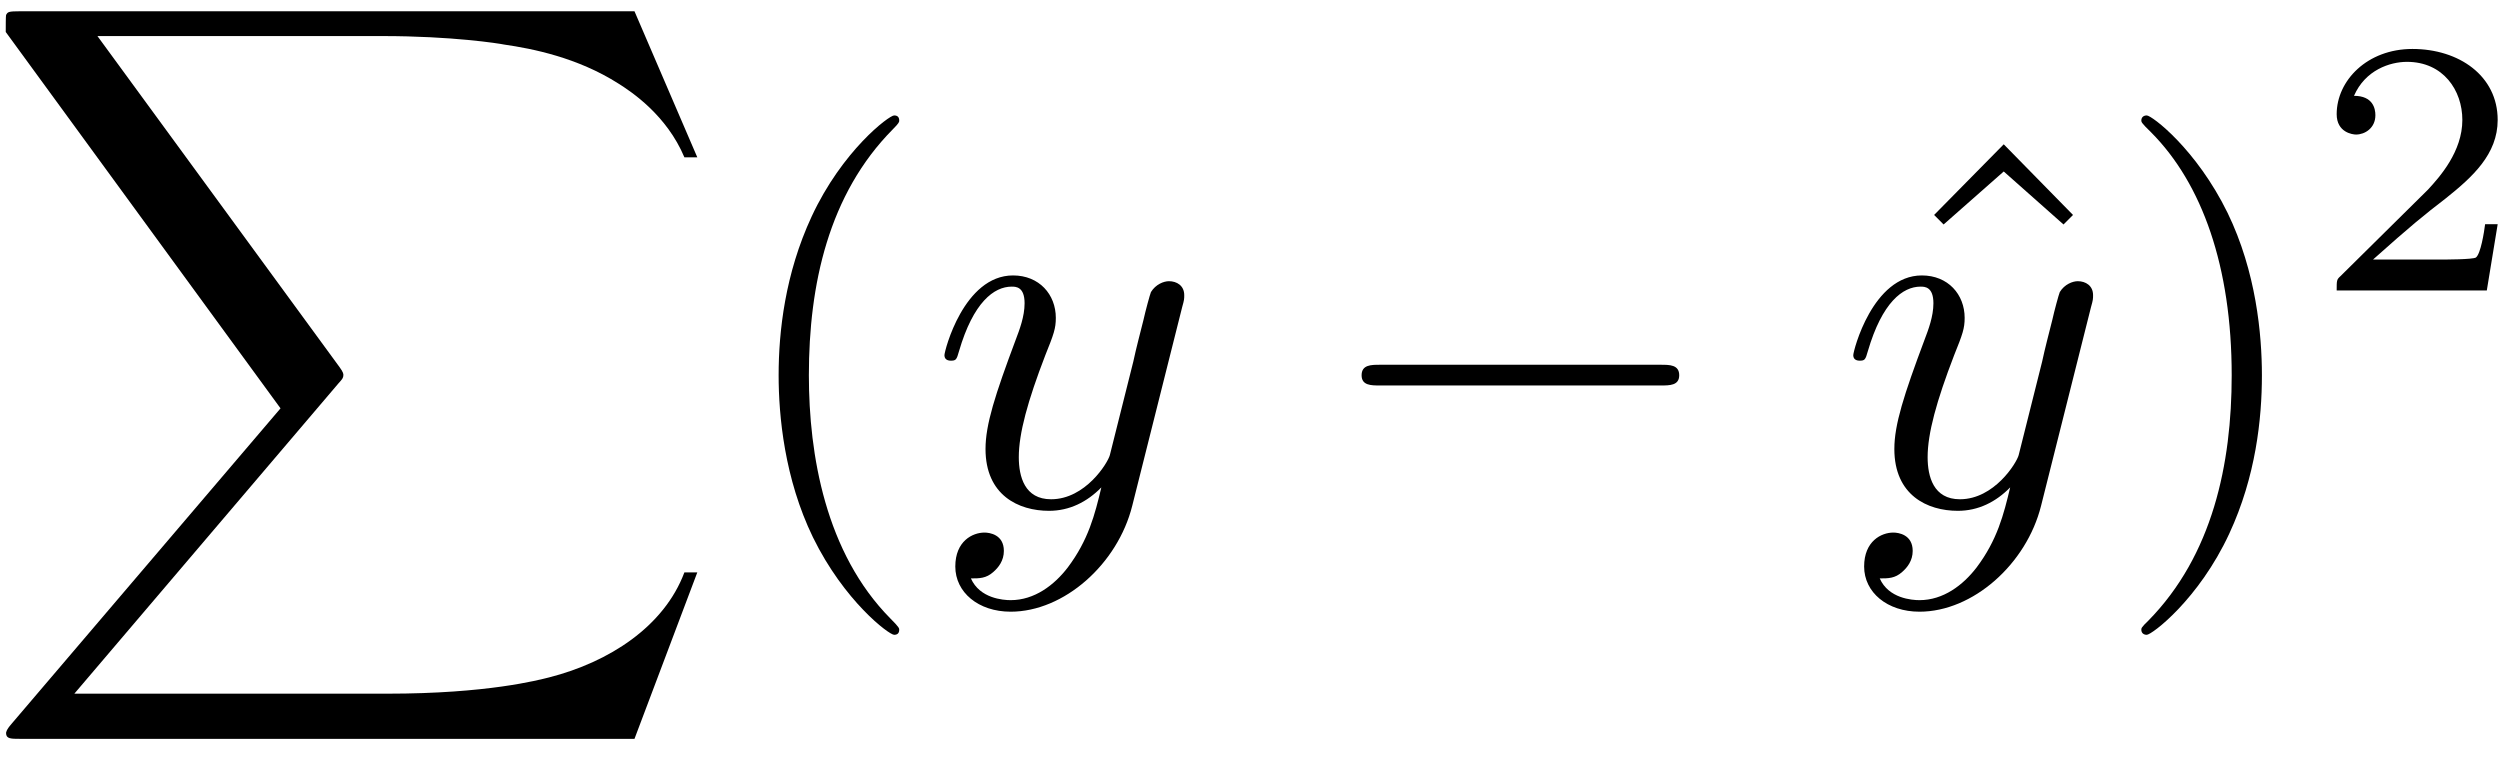 <?xml version="1.0" encoding="UTF-8"?>
<svg xmlns="http://www.w3.org/2000/svg" xmlns:xlink="http://www.w3.org/1999/xlink" width="115pt" height="35pt" viewBox="0 0 115 35" version="1.1"><!--latexit:AAAFBnjabVNdbFRFFD4zU0rpUrptoZQW6MVutaiFbRW3iGBbyqJiF2S32213t3X2
7uzupXfv3dw7F9muTSaivGCMIcT4h9rlxeIPgj8xjT4ZY5SYYNv44IsP/oUHDTHx
zURnf0Q0zOTmnjkz58x3vvNNIqdrNvd6VxAmNatqnzgR8Rxnlq2ZRsRjJo4xldsT
HmqpGU26Qx5u5poBnXrjonvb6rptt3V5um+/o2f7nXf1DezeO3TwocDh8UhsWk1m
dNPmYx7D0fXlNfWuta3KeCC4Y4bl7Un5r+YNe1Sd2vZCw7pGd1Nzy/oNAgsiasQq
UStWizqxRtQvbGzb1N6xecvWTuESa8U60SiaRLvoEFvEVqFEEtRmumawMdXUTSuU
NZNsjGtcZ5GcxWg2obN4lqYNLaWplMuSQknK2bS7MUHVmbRlOkZyfylw0jYdS2Uh
doJ3QXUs393r2rHTOxYIHj04HAsEyweDOaoyv1eRE9xINCz133PvrslKGQbNskjF
ZPZ4NaB4n+8fMxIIHi7X7a5Zct2/54EJSYTNLc1IC/cRmWjfgxJYIDjqcCpxB8s7
5/cN+mRcZbE87No/csB/Yy1BDXFpJRzObNEsNomWafdSLGmqTpYZvIwk2ufN8XiB
WlxTdTZXH3NsJmuYoWkWlWYJsx0vlNmbU7qlJ6mkTEt+BlfK3psjCjRr2/lsQp7M
Up6x/79Xct5qL+rw1EC8oBk5idRQKxelHF3hpsLzOaYkNUvyouelQVVLk1gVNUMt
qnKpxPqSgB4+NDr/iFg//6jYINrCgaBfAlw58thRVzA0FpbroDbLJDEpv07TtlwH
ZGFdgz2VVrrdolVsDI+aBlVNyfTEZDVDMeqrWtIbn5KEjmhqSSfUyhfjPul8nE67
m2/iOVmhvpjw3dLfNThQuXKJuVLpkuS5JoEMfXr5pSd/bC2IzTKldkzeOSJ1WJzx
Va2S1rI7vf4+RU4QDaVO5w74RWelp00x28n25HtjGcoL+bntU/0yjXN82t1yQy7/
4j7vxH1lIR1ieZYcqj7cb/KzIcs0uUBQB03QDl3QC/3ggyhQyEAOCvAUPAvPwfNw
Bs7CC/AivAyvwmvwJlyAt+FdeA8uwwfwEXwMi/AJfA5X4Cp8C9/Dr/A7qkGNqA11
om7Uj3ajPWgvGkajKIymEEUashBHeXQSPYNOodPoHJpHF9AltIi+QF+iK+hrXMQL
+C38Dr6IL+H38SL+DH+Fl/F3+Af8E/4FX8PX8R/4T/wXqSUu0kY6iEJ2kQEySsIk
SlSiE4PYZJbMkafJaXKGnCWvkHPkdTJPPiSL5CpZIT+Ta+S3Slcwqj7uAvxnkOt/
A3C8ns8=
-->
<defs>
<g>
<symbol overflow="visible" id="glyph0-0">
<path style="stroke:none;" d=""/>
</symbol>
<symbol overflow="visible" id="glyph0-1">
<path style="stroke:none;" d="M 30.266 33.469 L 33.156 25.812 L 32.562 25.812 C 31.625 28.312 29.094 29.938 26.344 30.641 C 25.844 30.766 23.5 31.391 18.906 31.391 L 4.5 31.391 L 16.656 17.109 C 16.828 16.922 16.875 16.859 16.875 16.734 C 16.875 16.688 16.875 16.609 16.703 16.375 L 5.562 1.141 L 18.672 1.141 C 21.875 1.141 24.047 1.484 24.266 1.531 C 25.562 1.719 27.641 2.125 29.531 3.328 C 30.125 3.703 31.75 4.781 32.562 6.719 L 33.156 6.719 L 30.266 0 L 2.016 0 C 1.453 0 1.438 0.031 1.359 0.172 C 1.344 0.234 1.344 0.688 1.344 0.953 L 13.984 18.266 L 1.609 32.781 C 1.359 33.062 1.359 33.188 1.359 33.203 C 1.359 33.469 1.578 33.469 2.016 33.469 Z M 30.266 33.469 "/>
</symbol>
<symbol overflow="visible" id="glyph1-0">
<path style="stroke:none;" d=""/>
</symbol>
<symbol overflow="visible" id="glyph1-1">
<path style="stroke:none;" d="M 7.906 5.734 C 7.906 5.672 7.906 5.625 7.5 5.219 C 4.516 2.203 3.75 -2.312 3.75 -5.969 C 3.75 -10.141 4.656 -14.297 7.609 -17.281 C 7.906 -17.578 7.906 -17.625 7.906 -17.688 C 7.906 -17.859 7.812 -17.922 7.672 -17.922 C 7.438 -17.922 5.281 -16.297 3.875 -13.266 C 2.656 -10.641 2.359 -7.984 2.359 -5.969 C 2.359 -4.109 2.625 -1.219 3.938 1.484 C 5.375 4.422 7.438 5.969 7.672 5.969 C 7.812 5.969 7.906 5.906 7.906 5.734 Z M 7.906 5.734 "/>
</symbol>
<symbol overflow="visible" id="glyph1-2">
<path style="stroke:none;" d="M 5.969 -16.594 L 2.766 -13.344 L 3.203 -12.906 L 5.969 -15.344 L 8.719 -12.906 L 9.156 -13.344 Z M 5.969 -16.594 "/>
</symbol>
<symbol overflow="visible" id="glyph1-3">
<path style="stroke:none;" d="M 6.906 -5.969 C 6.906 -7.844 6.641 -10.734 5.328 -13.438 C 3.891 -16.375 1.844 -17.922 1.609 -17.922 C 1.453 -17.922 1.359 -17.828 1.359 -17.688 C 1.359 -17.625 1.359 -17.578 1.812 -17.141 C 4.156 -14.781 5.516 -10.969 5.516 -5.969 C 5.516 -1.891 4.641 2.312 1.672 5.328 C 1.359 5.625 1.359 5.672 1.359 5.734 C 1.359 5.875 1.453 5.969 1.609 5.969 C 1.844 5.969 4 4.344 5.406 1.312 C 6.625 -1.312 6.906 -3.969 6.906 -5.969 Z M 6.906 -5.969 "/>
</symbol>
<symbol overflow="visible" id="glyph2-0">
<path style="stroke:none;" d=""/>
</symbol>
<symbol overflow="visible" id="glyph2-1">
<path style="stroke:none;" d="M 11.625 -9.109 C 11.719 -9.438 11.719 -9.484 11.719 -9.656 C 11.719 -10.094 11.375 -10.297 11.016 -10.297 C 10.781 -10.297 10.406 -10.156 10.188 -9.797 C 10.141 -9.688 9.938 -8.938 9.844 -8.516 C 9.688 -7.891 9.516 -7.25 9.375 -6.594 L 8.297 -2.297 C 8.203 -1.938 7.172 -0.266 5.594 -0.266 C 4.375 -0.266 4.109 -1.312 4.109 -2.203 C 4.109 -3.297 4.516 -4.781 5.328 -6.891 C 5.719 -7.859 5.812 -8.125 5.812 -8.609 C 5.812 -9.688 5.047 -10.562 3.844 -10.562 C 1.578 -10.562 0.688 -7.094 0.688 -6.891 C 0.688 -6.641 0.938 -6.641 0.984 -6.641 C 1.219 -6.641 1.25 -6.688 1.359 -7.078 C 2.016 -9.328 2.969 -10.047 3.781 -10.047 C 3.969 -10.047 4.375 -10.047 4.375 -9.281 C 4.375 -8.672 4.141 -8.062 3.969 -7.609 C 3.016 -5.062 2.578 -3.703 2.578 -2.578 C 2.578 -0.453 4.094 0.266 5.5 0.266 C 6.438 0.266 7.25 -0.141 7.906 -0.812 C 7.609 0.438 7.312 1.609 6.359 2.875 C 5.734 3.688 4.828 4.375 3.734 4.375 C 3.391 4.375 2.312 4.297 1.906 3.375 C 2.297 3.375 2.609 3.375 2.938 3.078 C 3.172 2.875 3.422 2.562 3.422 2.109 C 3.422 1.359 2.766 1.266 2.531 1.266 C 1.984 1.266 1.188 1.656 1.188 2.828 C 1.188 4.016 2.25 4.906 3.734 4.906 C 6.188 4.906 8.656 2.719 9.328 0.031 Z M 11.625 -9.109 "/>
</symbol>
<symbol overflow="visible" id="glyph3-0">
<path style="stroke:none;" d=""/>
</symbol>
<symbol overflow="visible" id="glyph3-1">
<path style="stroke:none;" d="M 15.75 -5.5 C 16.156 -5.5 16.594 -5.5 16.594 -5.969 C 16.594 -6.453 16.156 -6.453 15.75 -6.453 L 2.828 -6.453 C 2.422 -6.453 1.984 -6.453 1.984 -5.969 C 1.984 -5.5 2.422 -5.5 2.828 -5.5 Z M 15.75 -5.5 "/>
</symbol>
<symbol overflow="visible" id="glyph4-0">
<path style="stroke:none;" d=""/>
</symbol>
<symbol overflow="visible" id="glyph4-1">
<path style="stroke:none;" d="M 8.453 -3.047 L 7.875 -3.047 C 7.828 -2.672 7.672 -1.688 7.453 -1.516 C 7.312 -1.422 6.031 -1.422 5.797 -1.422 L 2.719 -1.422 C 4.469 -2.984 5.047 -3.453 6.062 -4.234 C 7.297 -5.219 8.453 -6.266 8.453 -7.844 C 8.453 -9.875 6.672 -11.109 4.531 -11.109 C 2.453 -11.109 1.047 -9.656 1.047 -8.109 C 1.047 -7.266 1.781 -7.172 1.938 -7.172 C 2.344 -7.172 2.828 -7.469 2.828 -8.062 C 2.828 -8.359 2.719 -8.953 1.844 -8.953 C 2.359 -10.141 3.5 -10.516 4.281 -10.516 C 5.953 -10.516 6.828 -9.203 6.828 -7.844 C 6.828 -6.391 5.797 -5.234 5.25 -4.641 L 1.219 -0.656 C 1.047 -0.5 1.047 -0.469 1.047 0 L 7.953 0 Z M 8.453 -3.047 "/>
</symbol>
</g>
</defs>
<g id="surface1">
<g style="fill:rgb(0%,0%,0%);fill-opacity:1;">
  <use xlink:href="#glyph0-1" x="-1.08" y="0.518"/>
</g>
<g style="fill:rgb(0%,0%,0%);fill-opacity:1;">
  <use xlink:href="#glyph1-1" x="33.458" y="23.232"/>
</g>
<g style="fill:rgb(0%,0%,0%);fill-opacity:1;">
  <use xlink:href="#glyph2-1" x="42.756" y="23.232"/>
</g>
<g style="fill:rgb(0%,0%,0%);fill-opacity:1;">
  <use xlink:href="#glyph3-1" x="60.65" y="23.232"/>
</g>
<g style="fill:rgb(0%,0%,0%);fill-opacity:1;">
  <use xlink:href="#glyph1-2" x="86.203" y="23.232"/>
</g>
<g style="fill:rgb(0%,0%,0%);fill-opacity:1;">
  <use xlink:href="#glyph2-1" x="84.562" y="23.232"/>
</g>
<g style="fill:rgb(0%,0%,0%);fill-opacity:1;">
  <use xlink:href="#glyph1-3" x="97.142" y="23.232"/>
</g>
<g style="fill:rgb(0%,0%,0%);fill-opacity:1;">
  <use xlink:href="#glyph4-1" x="106.44" y="13.361"/>
</g>
</g>
</svg>
